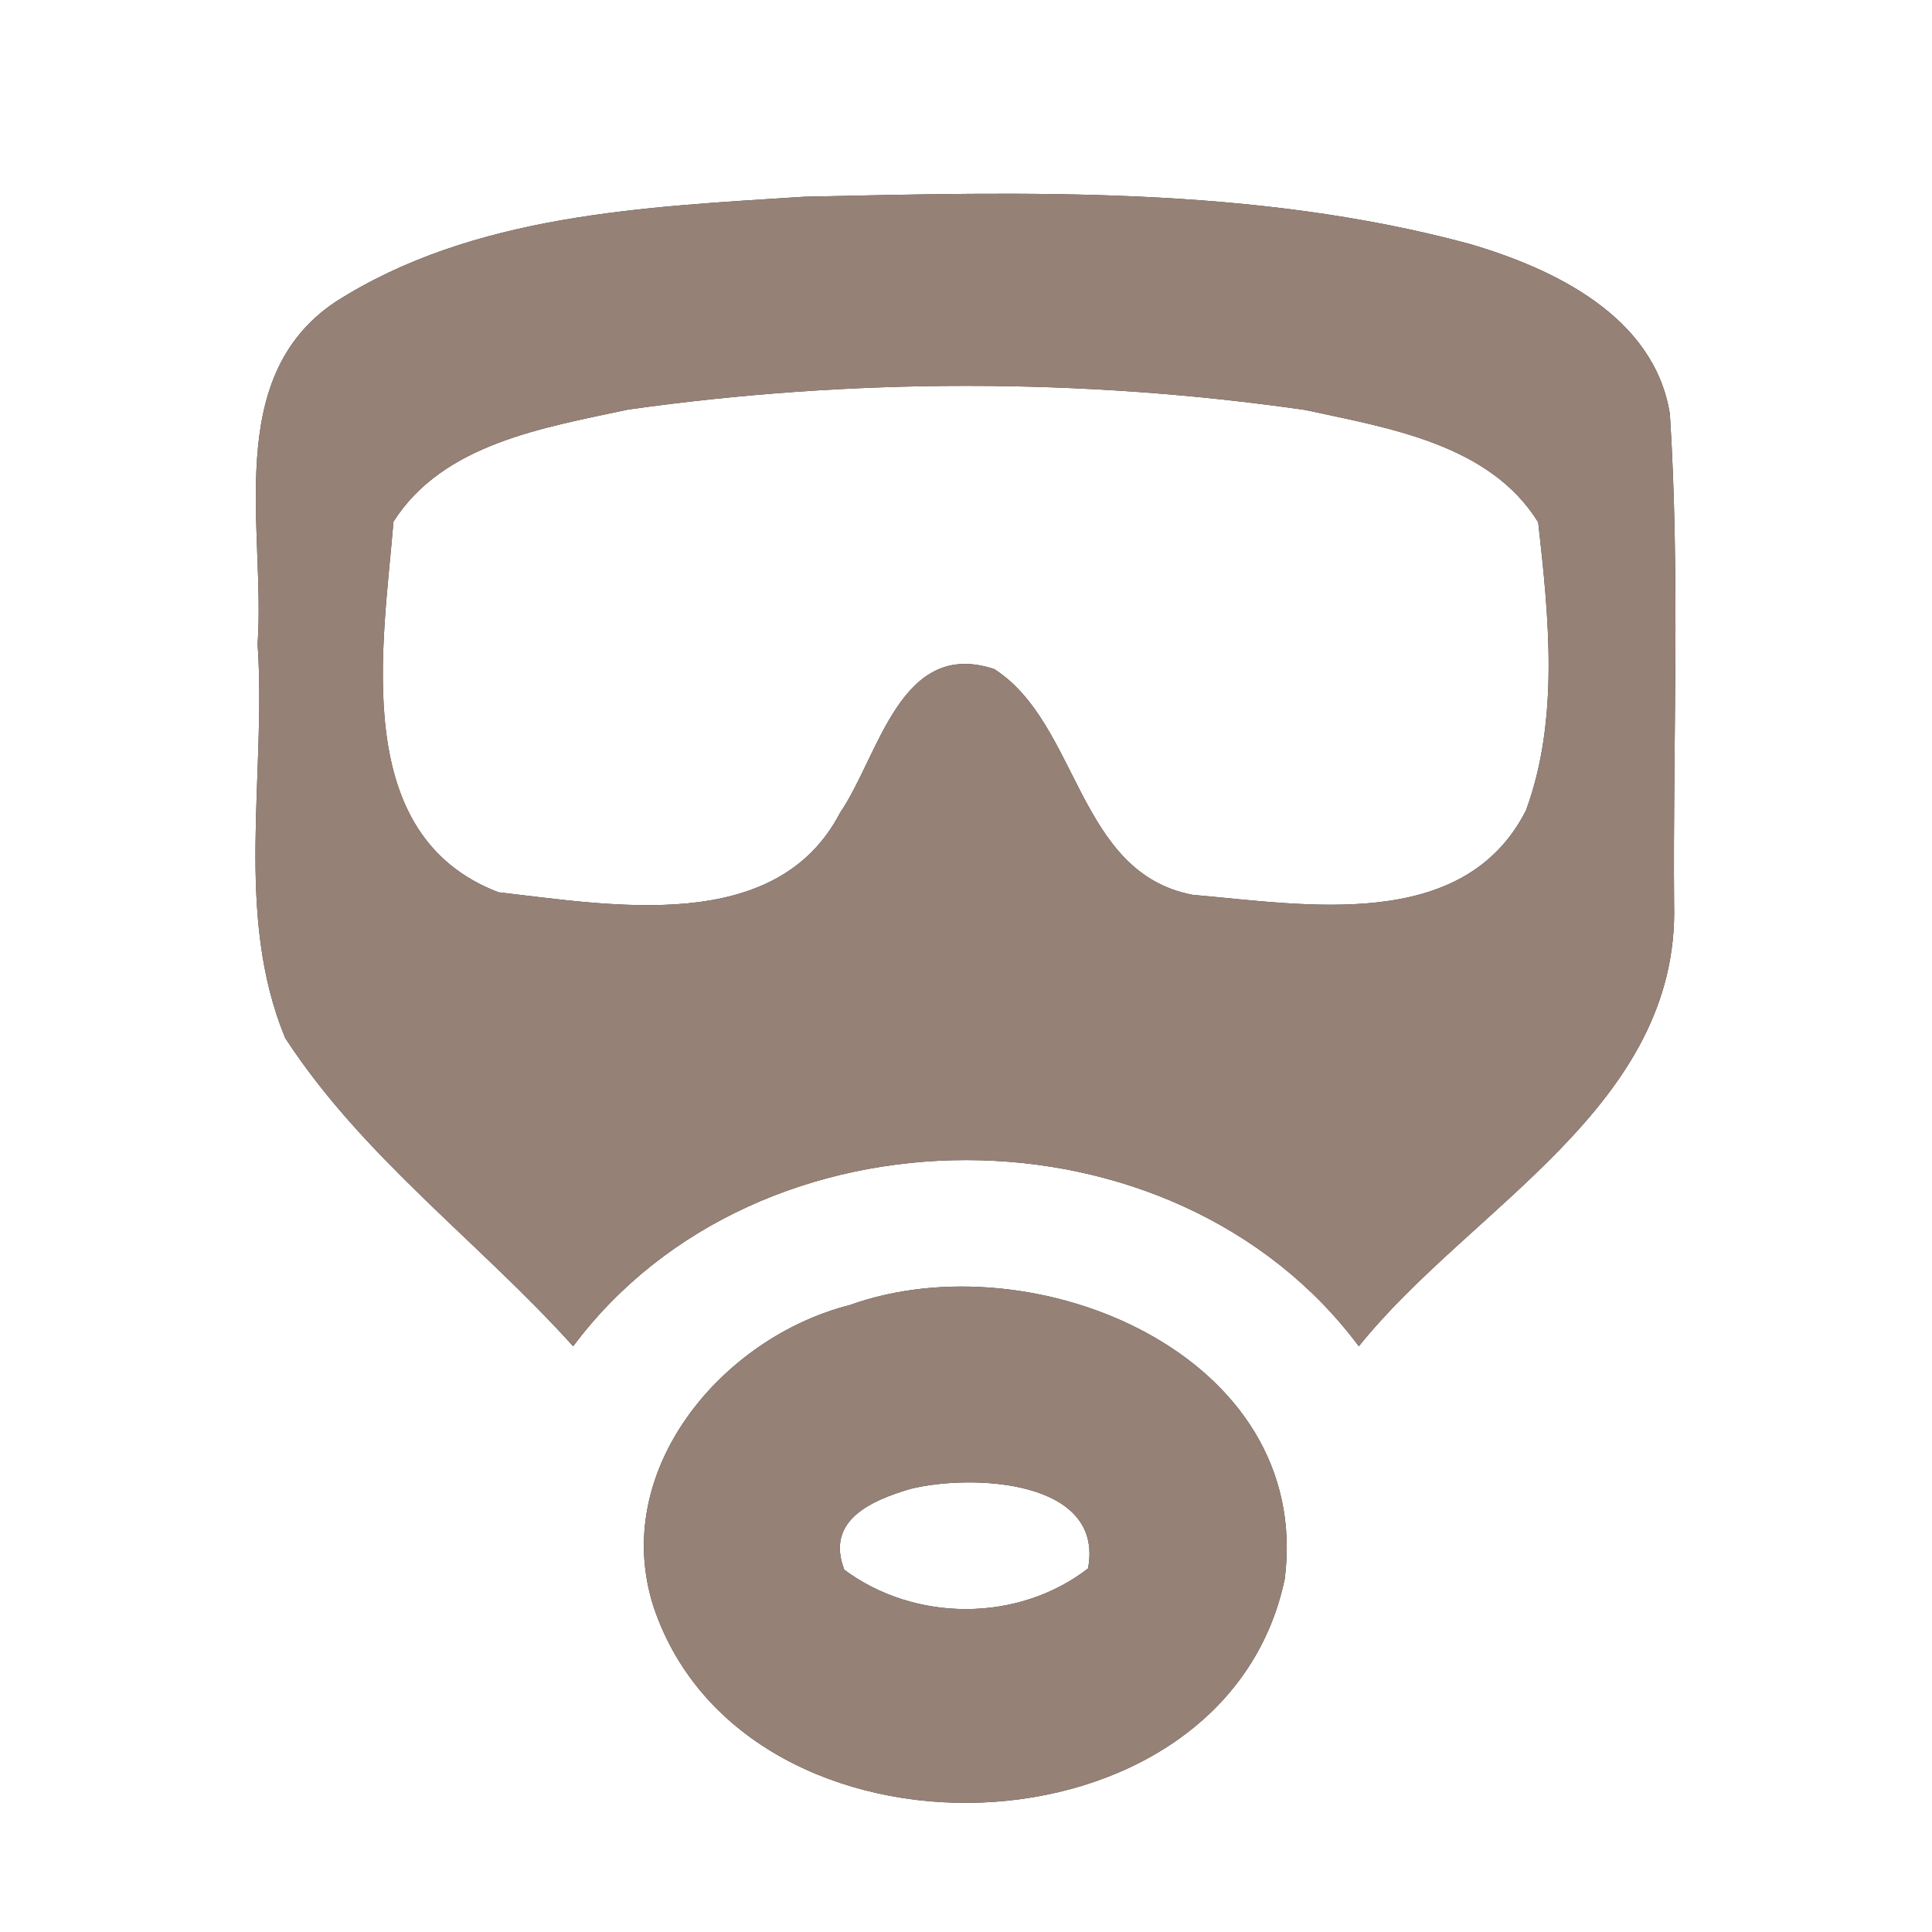<?xml version="1.0" encoding="UTF-8" ?>
<!DOCTYPE svg PUBLIC "-//W3C//DTD SVG 1.1//EN" "http://www.w3.org/Graphics/SVG/1.1/DTD/svg11.dtd">
<svg width="60pt" height="60pt" viewBox="0 0 60 60" version="1.1" xmlns="http://www.w3.org/2000/svg">
<rect x="0" y="0" width="60" height="60" fill="#333333" stroke="none"/>
<g id="#ffffffff">
<path fill="#ffffff" opacity="1.00" d=" M 0.00 0.00 L 60.00 0.00 L 60.00 60.00 L 0.00 60.00 L 0.00 0.00 M 10.41 9.38 C 6.90 11.74 8.25 16.45 8.00 20.00 C 8.28 24.06 7.26 28.39 8.86 32.24 C 11.25 35.92 14.88 38.57 17.80 41.81 C 23.55 34.10 36.45 34.10 42.20 41.81 C 45.68 37.47 52.17 34.37 51.99 28.06 C 51.95 23.00 52.18 17.91 51.86 12.86 C 51.38 9.83 48.26 8.34 45.62 7.57 C 38.90 5.76 31.86 5.96 24.97 6.11 C 20.02 6.43 14.70 6.64 10.41 9.38 M 26.39 40.53 C 22.41 41.54 18.93 45.68 20.30 49.91 C 23.14 58.36 38.04 57.94 39.90 49.03 C 40.78 42.05 32.08 38.48 26.39 40.53 Z" />
<path fill="#ffffff" opacity="1.00" d=" M 19.50 12.72 C 26.45 11.74 33.57 11.73 40.52 12.73 C 43.10 13.29 46.26 13.78 47.77 16.22 C 48.10 19.16 48.43 22.34 47.39 25.17 C 45.45 28.98 40.52 28.09 37.04 27.79 C 33.45 27.11 33.52 22.48 30.88 20.78 C 27.96 19.81 27.30 23.47 26.09 25.24 C 24.11 29.05 18.99 28.11 15.48 27.71 C 10.85 25.94 11.90 20.09 12.22 16.20 C 13.76 13.77 16.91 13.28 19.50 12.72 Z" />
<path fill="#ffffff" opacity="1.00" d=" M 28.27 46.24 C 30.16 45.77 34.31 45.94 33.79 48.71 C 31.62 50.39 28.41 50.38 26.22 48.75 C 25.63 47.21 27.06 46.60 28.27 46.24 Z" />
</g>
<g id="#000000ff">
<path fill="#968176" opacity="1.00" d=" M 10.41 9.38 C 14.70 6.64 20.02 6.43 24.97 6.11 C 31.86 5.96 38.90 5.76 45.62 7.57 C 48.26 8.34 51.38 9.83 51.86 12.86 C 52.18 17.91 51.95 23.00 51.99 28.06 C 52.17 34.37 45.68 37.47 42.20 41.81 C 36.45 34.10 23.55 34.10 17.80 41.81 C 14.88 38.57 11.25 35.92 8.86 32.24 C 7.26 28.39 8.28 24.06 8.00 20.00 C 8.25 16.45 6.90 11.74 10.41 9.38 M 19.50 12.72 C 16.91 13.28 13.76 13.77 12.22 16.20 C 11.90 20.09 10.85 25.94 15.48 27.71 C 18.99 28.11 24.11 29.05 26.09 25.24 C 27.30 23.47 27.96 19.81 30.88 20.78 C 33.52 22.48 33.45 27.11 37.04 27.79 C 40.52 28.09 45.45 28.98 47.39 25.17 C 48.43 22.34 48.10 19.16 47.77 16.22 C 46.26 13.78 43.10 13.29 40.52 12.73 C 33.57 11.73 26.45 11.74 19.50 12.72 Z" />
<path fill="#968176" opacity="1.00" d=" M 26.39 40.53 C 32.08 38.48 40.78 42.05 39.90 49.03 C 38.04 57.94 23.14 58.36 20.30 49.91 C 18.93 45.68 22.41 41.54 26.39 40.53 M 28.27 46.24 C 27.06 46.60 25.63 47.21 26.22 48.75 C 28.41 50.38 31.62 50.39 33.79 48.71 C 34.31 45.94 30.16 45.77 28.27 46.24 Z" />
</g>
</svg>
